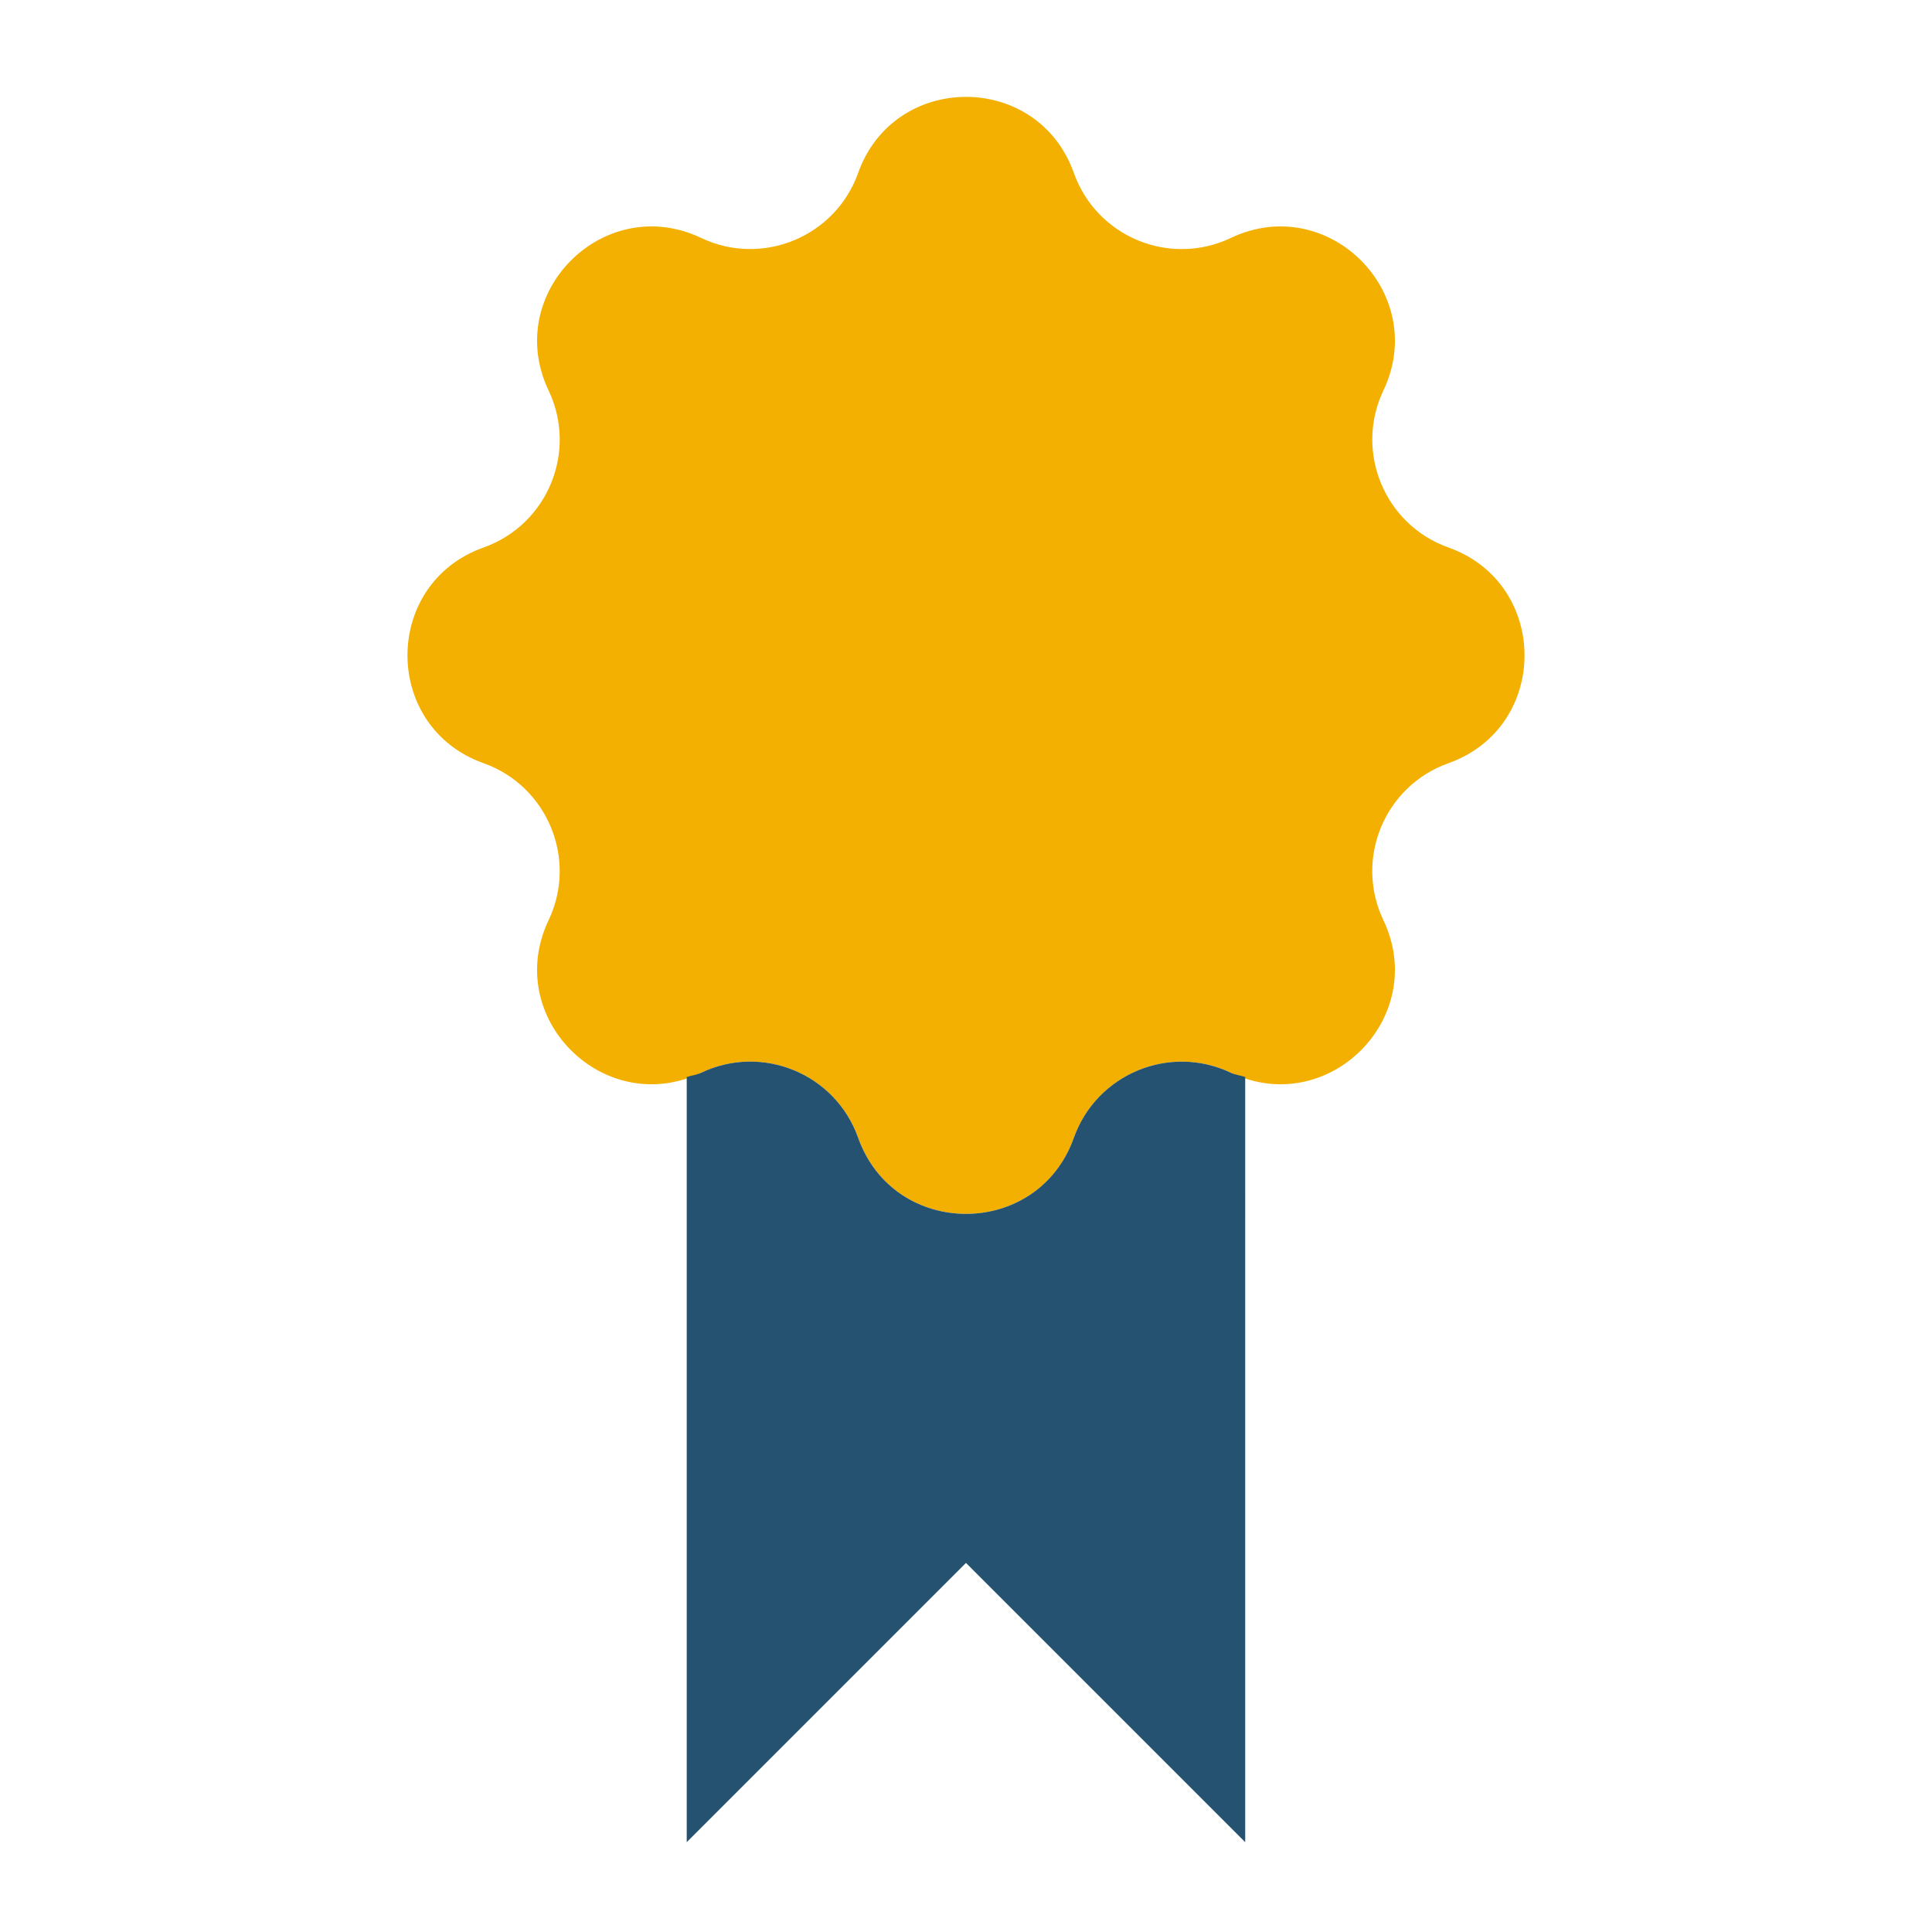 <?xml version="1.0" encoding="UTF-8" standalone="no"?>
<!-- Uploaded to: SVG Repo, www.svgrepo.com, Generator: SVG Repo Mixer Tools -->

<svg
   height="800px"
   width="800px"
   version="1.1"
   id="Capa_1"
   viewBox="0 0 58 58"
   xml:space="preserve"
   sodipodi:docname="bonus.svg"
   inkscape:version="1.4 (e7c3feb100, 2024-10-09)"
   xmlns:inkscape="http://www.inkscape.org/namespaces/inkscape"
   xmlns:sodipodi="http://sodipodi.sourceforge.net/DTD/sodipodi-0.dtd"
   xmlns="http://www.w3.org/2000/svg"
   xmlns:svg="http://www.w3.org/2000/svg"><defs
   id="defs12" /><sodipodi:namedview
   id="namedview12"
   pagecolor="#ffffff"
   bordercolor="#000000"
   borderopacity="0.25"
   inkscape:showpageshadow="2"
   inkscape:pageopacity="0.0"
   inkscape:pagecheckerboard="0"
   inkscape:deskcolor="#d1d1d1"
   inkscape:zoom="0.6925"
   inkscape:cx="153.06859"
   inkscape:cy="532.85199"
   inkscape:window-width="2490"
   inkscape:window-height="1404"
   inkscape:window-x="0"
   inkscape:window-y="0"
   inkscape:window-maximized="1"
   inkscape:current-layer="Capa_1" />




<path
   style="fill:#f3b000;stroke-width:2.096"
   d="m 32.238,5.192 v 0 c 0.683,1.918 2.873,2.827 4.714,1.951 v 0 c 2.919,-1.387 5.967,1.658 4.579,4.579 v 0 c -0.874,1.838 0.034,4.03 1.951,4.714 v 0 c 3.047,1.084 3.047,5.393 0,6.476 v 0 c -1.918,0.683 -2.827,2.873 -1.951,4.714 v 0 c 1.387,2.919 -1.658,5.967 -4.579,4.579 v 0 c -1.838,-0.874 -4.03,0.034 -4.714,1.951 v 0 c -1.084,3.047 -5.393,3.047 -6.476,0 v 0 c -0.683,-1.918 -2.873,-2.827 -4.714,-1.951 v 0 c -2.919,1.387 -5.967,-1.658 -4.579,-4.579 v 0 c 0.874,-1.838 -0.034,-4.03 -1.951,-4.714 v 0 c -3.047,-1.084 -3.047,-5.393 0,-6.476 v 0 c 1.918,-0.683 2.827,-2.873 1.951,-4.714 v 0 C 15.082,8.803 18.127,5.756 21.048,7.143 v 0 c 1.838,0.874 4.03,-0.034 4.714,-1.951 v 0 c 1.084,-3.045 5.393,-3.045 6.476,0 z"
   id="path11" />
<path
   style="fill:#245270;stroke-width:2.096"
   d="m 36.952,32.205 c -1.84,-0.874 -4.03,0.034 -4.714,1.951 -1.084,3.047 -5.393,3.047 -6.476,0 -0.683,-1.92 -2.873,-2.827 -4.714,-1.951 -0.145,0.069 -0.287,0.08 -0.432,0.128 v 22.97 l 8.383,-8.383 8.383,8.383 V 32.331 c -0.145,-0.046 -0.287,-0.059 -0.432,-0.126 z"
   id="path12" />
</svg>
